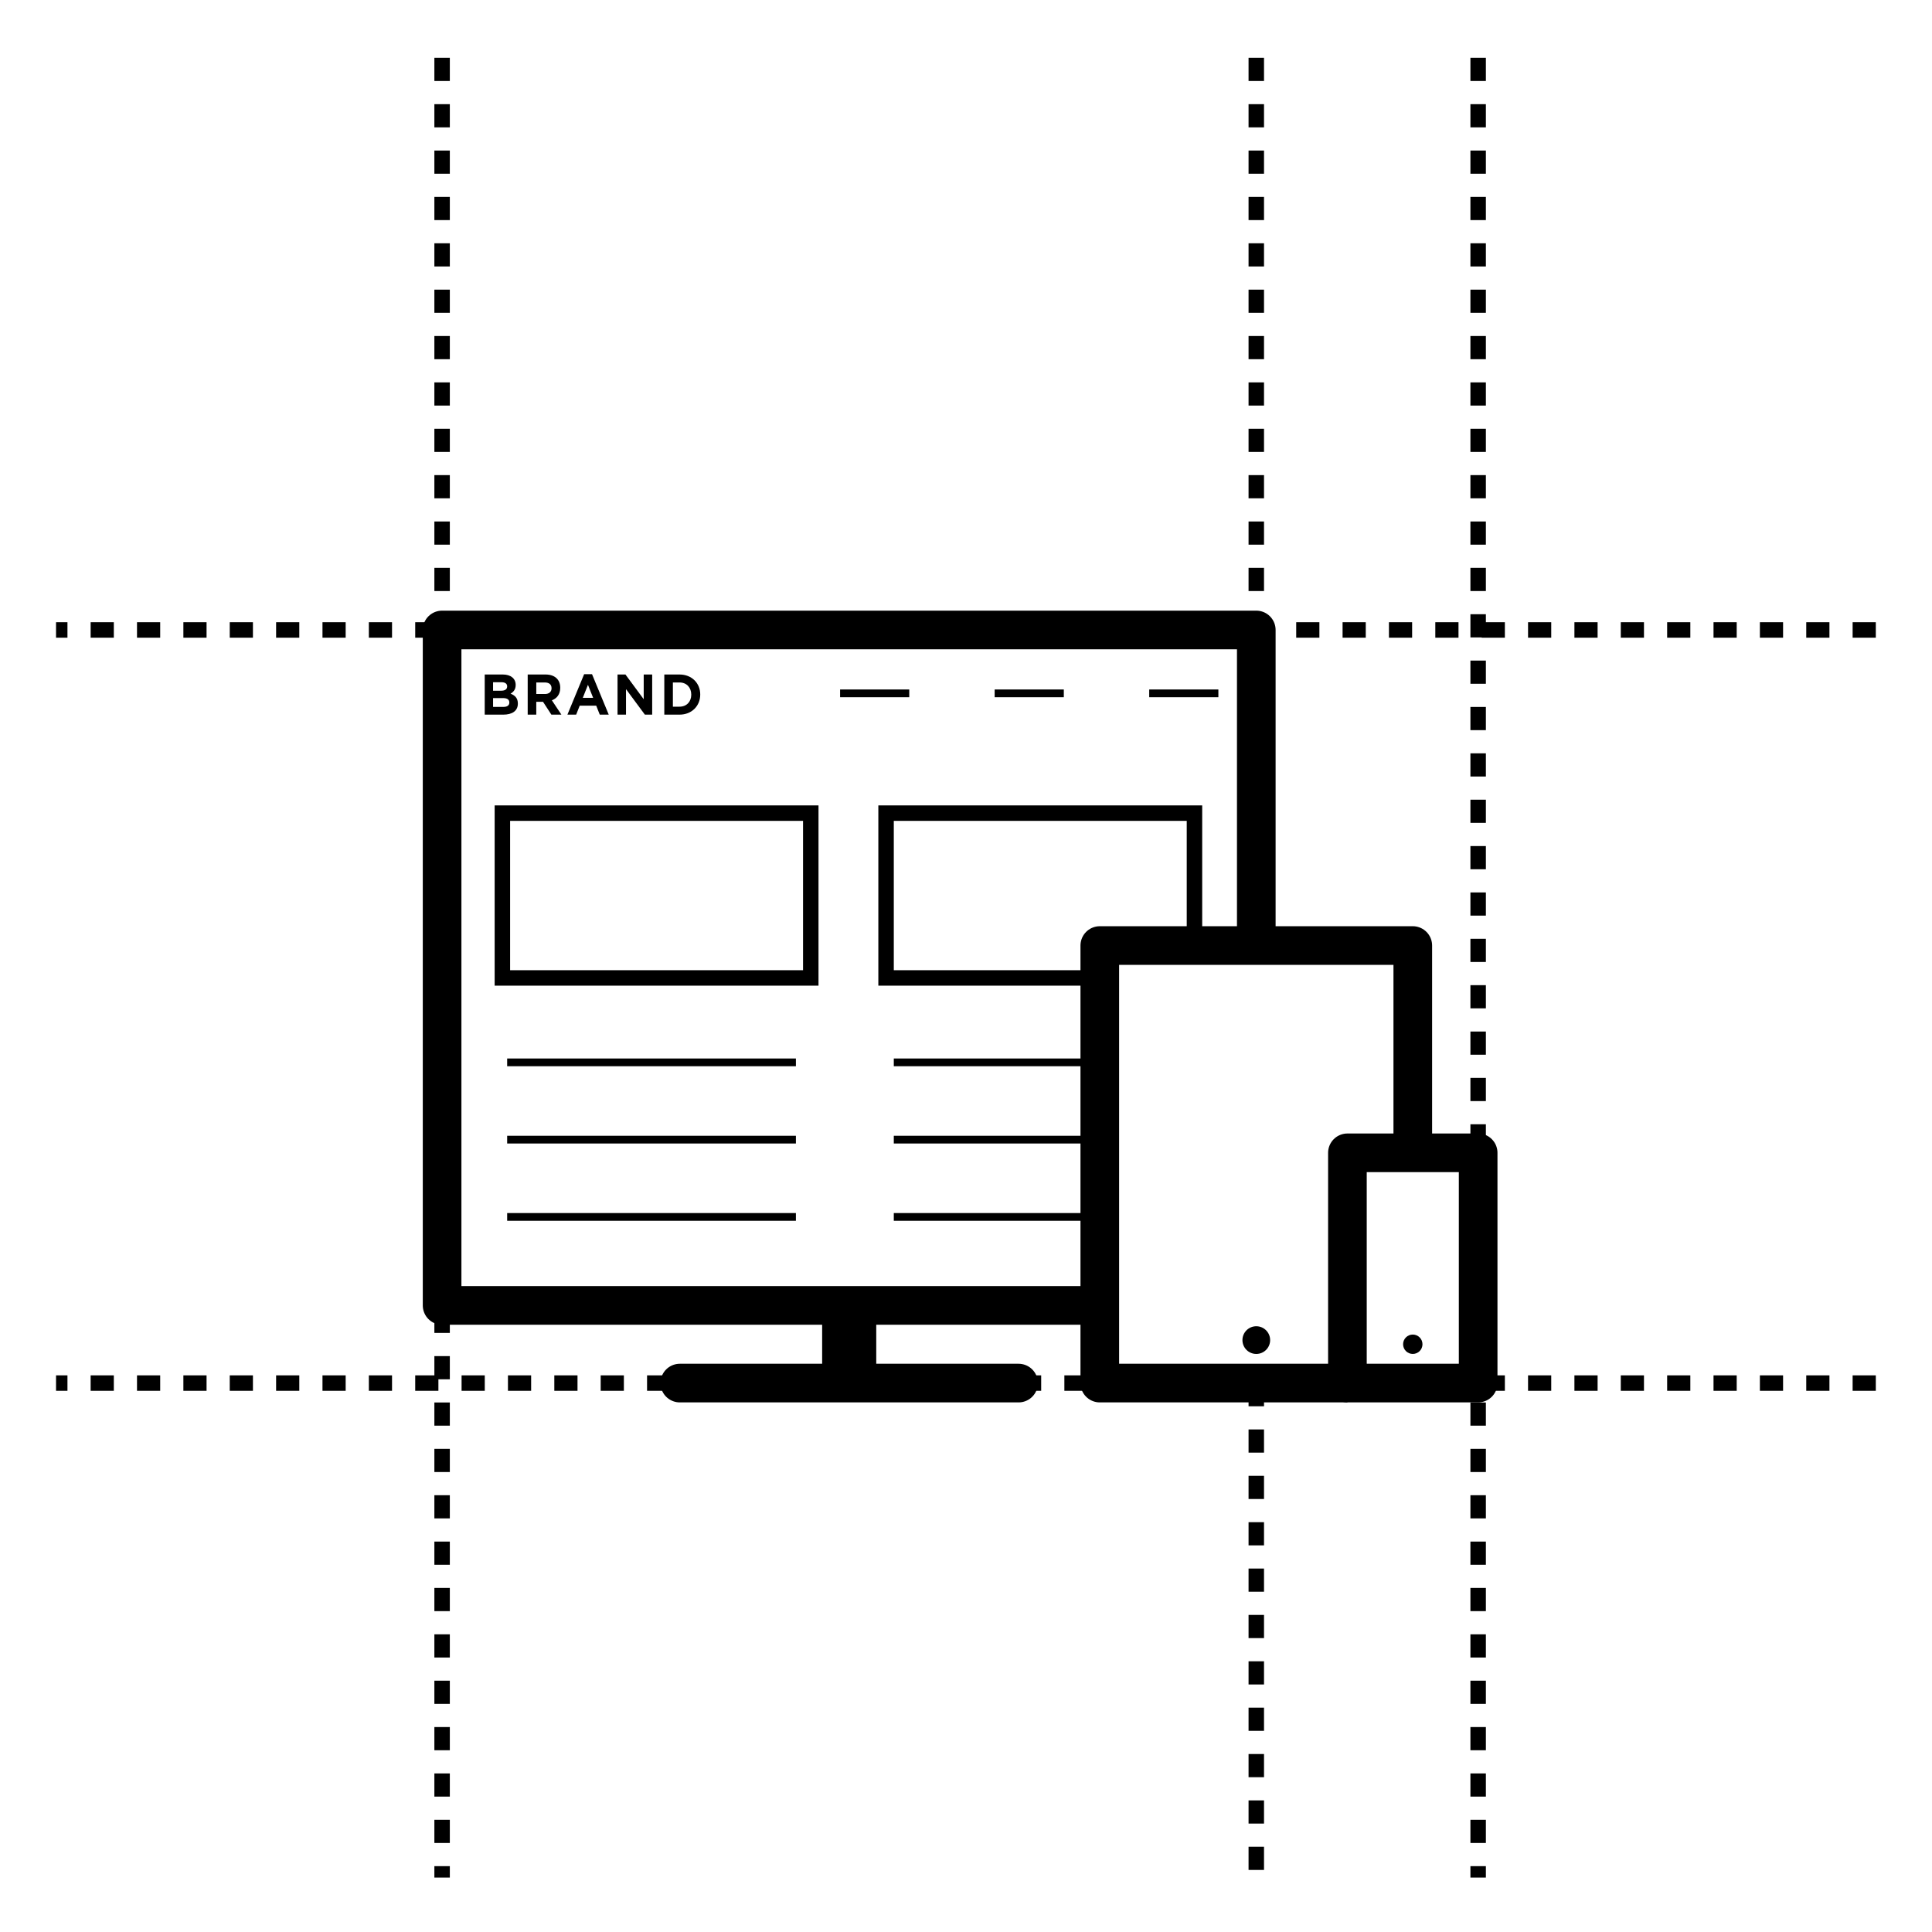 <?xml version="1.0" encoding="utf-8"?>
<!-- Generator: Adobe Illustrator 16.0.0, SVG Export Plug-In . SVG Version: 6.00 Build 0)  -->
<!DOCTYPE svg PUBLIC "-//W3C//DTD SVG 1.1//EN" "http://www.w3.org/Graphics/SVG/1.1/DTD/svg11.dtd">
<svg version="1.1" id="Layer_1" xmlns="http://www.w3.org/2000/svg" xmlns:xlink="http://www.w3.org/1999/xlink" x="0px" y="0px"
	 width="250px" height="250px" viewBox="0 0 250 250" enable-background="new 0 0 250 250" xml:space="preserve">
<line fill="none" stroke="#000000" stroke-width="2" stroke-miterlimit="10" stroke-dasharray="3" x1="162.563" y1="178.97" x2="162.563" y2="242.957"/>
<line fill="none" stroke="#000000" stroke-width="2" stroke-miterlimit="10" stroke-dasharray="3" x1="162.563" y1="7.48" x2="162.563" y2="122.374"/>
<polyline fill="none" stroke="#000000" stroke-width="5" stroke-linejoin="round" stroke-miterlimit="10" points="142.313,168.921 
	57.208,168.921 57.208,81.517 162.563,81.517 162.563,122.374 "/>
<polyline fill="none" stroke="#000000" stroke-width="5" stroke-linejoin="round" stroke-miterlimit="10" points="174.355,178.97 
	142.313,178.97 142.313,122.352 182.814,122.352 182.814,149.174 "/>
<rect x="174.355" y="149.174" fill="none" stroke="#000000" stroke-width="5" stroke-linejoin="round" stroke-miterlimit="10" width="16.917" height="29.796"/>
<line fill="none" stroke="#000000" stroke-width="7" stroke-miterlimit="10" x1="109.886" y1="168.921" x2="109.886" y2="178.97"/>
<line fill="none" stroke="#000000" stroke-width="5" stroke-linecap="round" stroke-linejoin="round" stroke-miterlimit="10" x1="131.803" y1="178.97" x2="87.969" y2="178.97"/>
<line fill="none" stroke="#000000" stroke-width="2" stroke-miterlimit="10" stroke-dasharray="3" x1="242.729" y1="81.517" x2="7.252" y2="81.517"/>
<line fill="none" stroke="#000000" stroke-width="2" stroke-miterlimit="10" stroke-dasharray="3" x1="242.729" y1="178.97" x2="7.252" y2="178.97"/>
<line fill="none" stroke="#000000" stroke-miterlimit="10" x1="148.708" y1="89.719" x2="157.657" y2="89.719"/>
<line fill="none" stroke="#000000" stroke-miterlimit="10" x1="128.708" y1="89.719" x2="137.657" y2="89.719"/>
<line fill="none" stroke="#000000" stroke-miterlimit="10" x1="108.708" y1="89.719" x2="117.657" y2="89.719"/>
<line fill="none" stroke="#000000" stroke-miterlimit="10" x1="65.626" y1="137.469" x2="102.99" y2="137.469"/>
<line fill="none" stroke="#000000" stroke-miterlimit="10" x1="65.626" y1="147.469" x2="102.99" y2="147.469"/>
<line fill="none" stroke="#000000" stroke-miterlimit="10" x1="65.626" y1="157.469" x2="102.99" y2="157.469"/>
<line fill="none" stroke="#000000" stroke-miterlimit="10" x1="115.657" y1="137.469" x2="142.313" y2="137.469"/>
<line fill="none" stroke="#000000" stroke-miterlimit="10" x1="115.657" y1="147.469" x2="142.313" y2="147.469"/>
<line fill="none" stroke="#000000" stroke-miterlimit="10" x1="115.657" y1="157.469" x2="142.313" y2="157.469"/>
<g>
	<path d="M65.122,92.475h-2.4v-5.195h2.342c1.031,0,1.665,0.527,1.665,1.344v0.015c0,0.587-0.303,0.913-0.663,1.12
		c0.583,0.231,0.944,0.58,0.944,1.277v0.015C67.01,92,66.261,92.475,65.122,92.475z M65.626,88.816c0-0.342-0.26-0.535-0.728-0.535
		h-1.096v1.099h1.023c0.49,0,0.8-0.163,0.8-0.549V88.816z M65.908,90.895c0-0.35-0.252-0.564-0.822-0.564h-1.283v1.144h1.319
		c0.491,0,0.786-0.179,0.786-0.564V90.895z"/>
	<path d="M71.348,92.475l-1.081-1.662h-0.873v1.662h-1.11v-5.195h2.307c1.189,0,1.903,0.646,1.903,1.715v0.015
		c0,0.839-0.44,1.366-1.082,1.611l1.233,1.854H71.348z M71.37,89.054c0-0.49-0.332-0.743-0.872-0.743h-1.103v1.492h1.125
		c0.541,0,0.851-0.297,0.851-0.734V89.054z"/>
	<path d="M77.61,92.475l-0.461-1.164h-2.134l-0.461,1.164h-1.131l2.162-5.232h1.023l2.162,5.232H77.61z M76.082,88.616l-0.67,1.685
		h1.34L76.082,88.616z"/>
	<path d="M83.447,92.475l-2.443-3.302v3.302h-1.095v-5.195h1.023l2.364,3.199v-3.199h1.096v5.195H83.447z"/>
	<path d="M87.929,92.475h-1.968v-5.195h1.968c1.585,0,2.681,1.121,2.681,2.584v0.015C90.61,91.34,89.514,92.475,87.929,92.475z
		 M89.449,89.878c0-0.921-0.612-1.567-1.521-1.567h-0.857v3.133h0.857c0.908,0,1.521-0.631,1.521-1.551V89.878z"/>
</g>
<polyline fill="none" stroke="#000000" stroke-width="2" stroke-miterlimit="10" points="154.563,122.375 154.563,105.219 
	114.657,105.219 114.657,126.545 142.313,126.545 "/>
<polygon fill="none" stroke="#000000" stroke-width="2" stroke-miterlimit="10" points="104.914,122.375 104.914,105.219 
	65.008,105.219 65.008,126.545 86.918,126.545 104.914,126.545 "/>
<circle cx="162.563" cy="173.408" r="1.792"/>
<circle cx="182.814" cy="173.945" r="1.254"/>
<line fill="none" stroke="#000000" stroke-width="2" stroke-miterlimit="10" stroke-dasharray="3" x1="57.208" y1="7.48" x2="57.208" y2="242.957"/>
<line fill="none" stroke="#000000" stroke-width="2" stroke-miterlimit="10" stroke-dasharray="3" x1="191.272" y1="7.48" x2="191.272" y2="242.957"/>
</svg>
